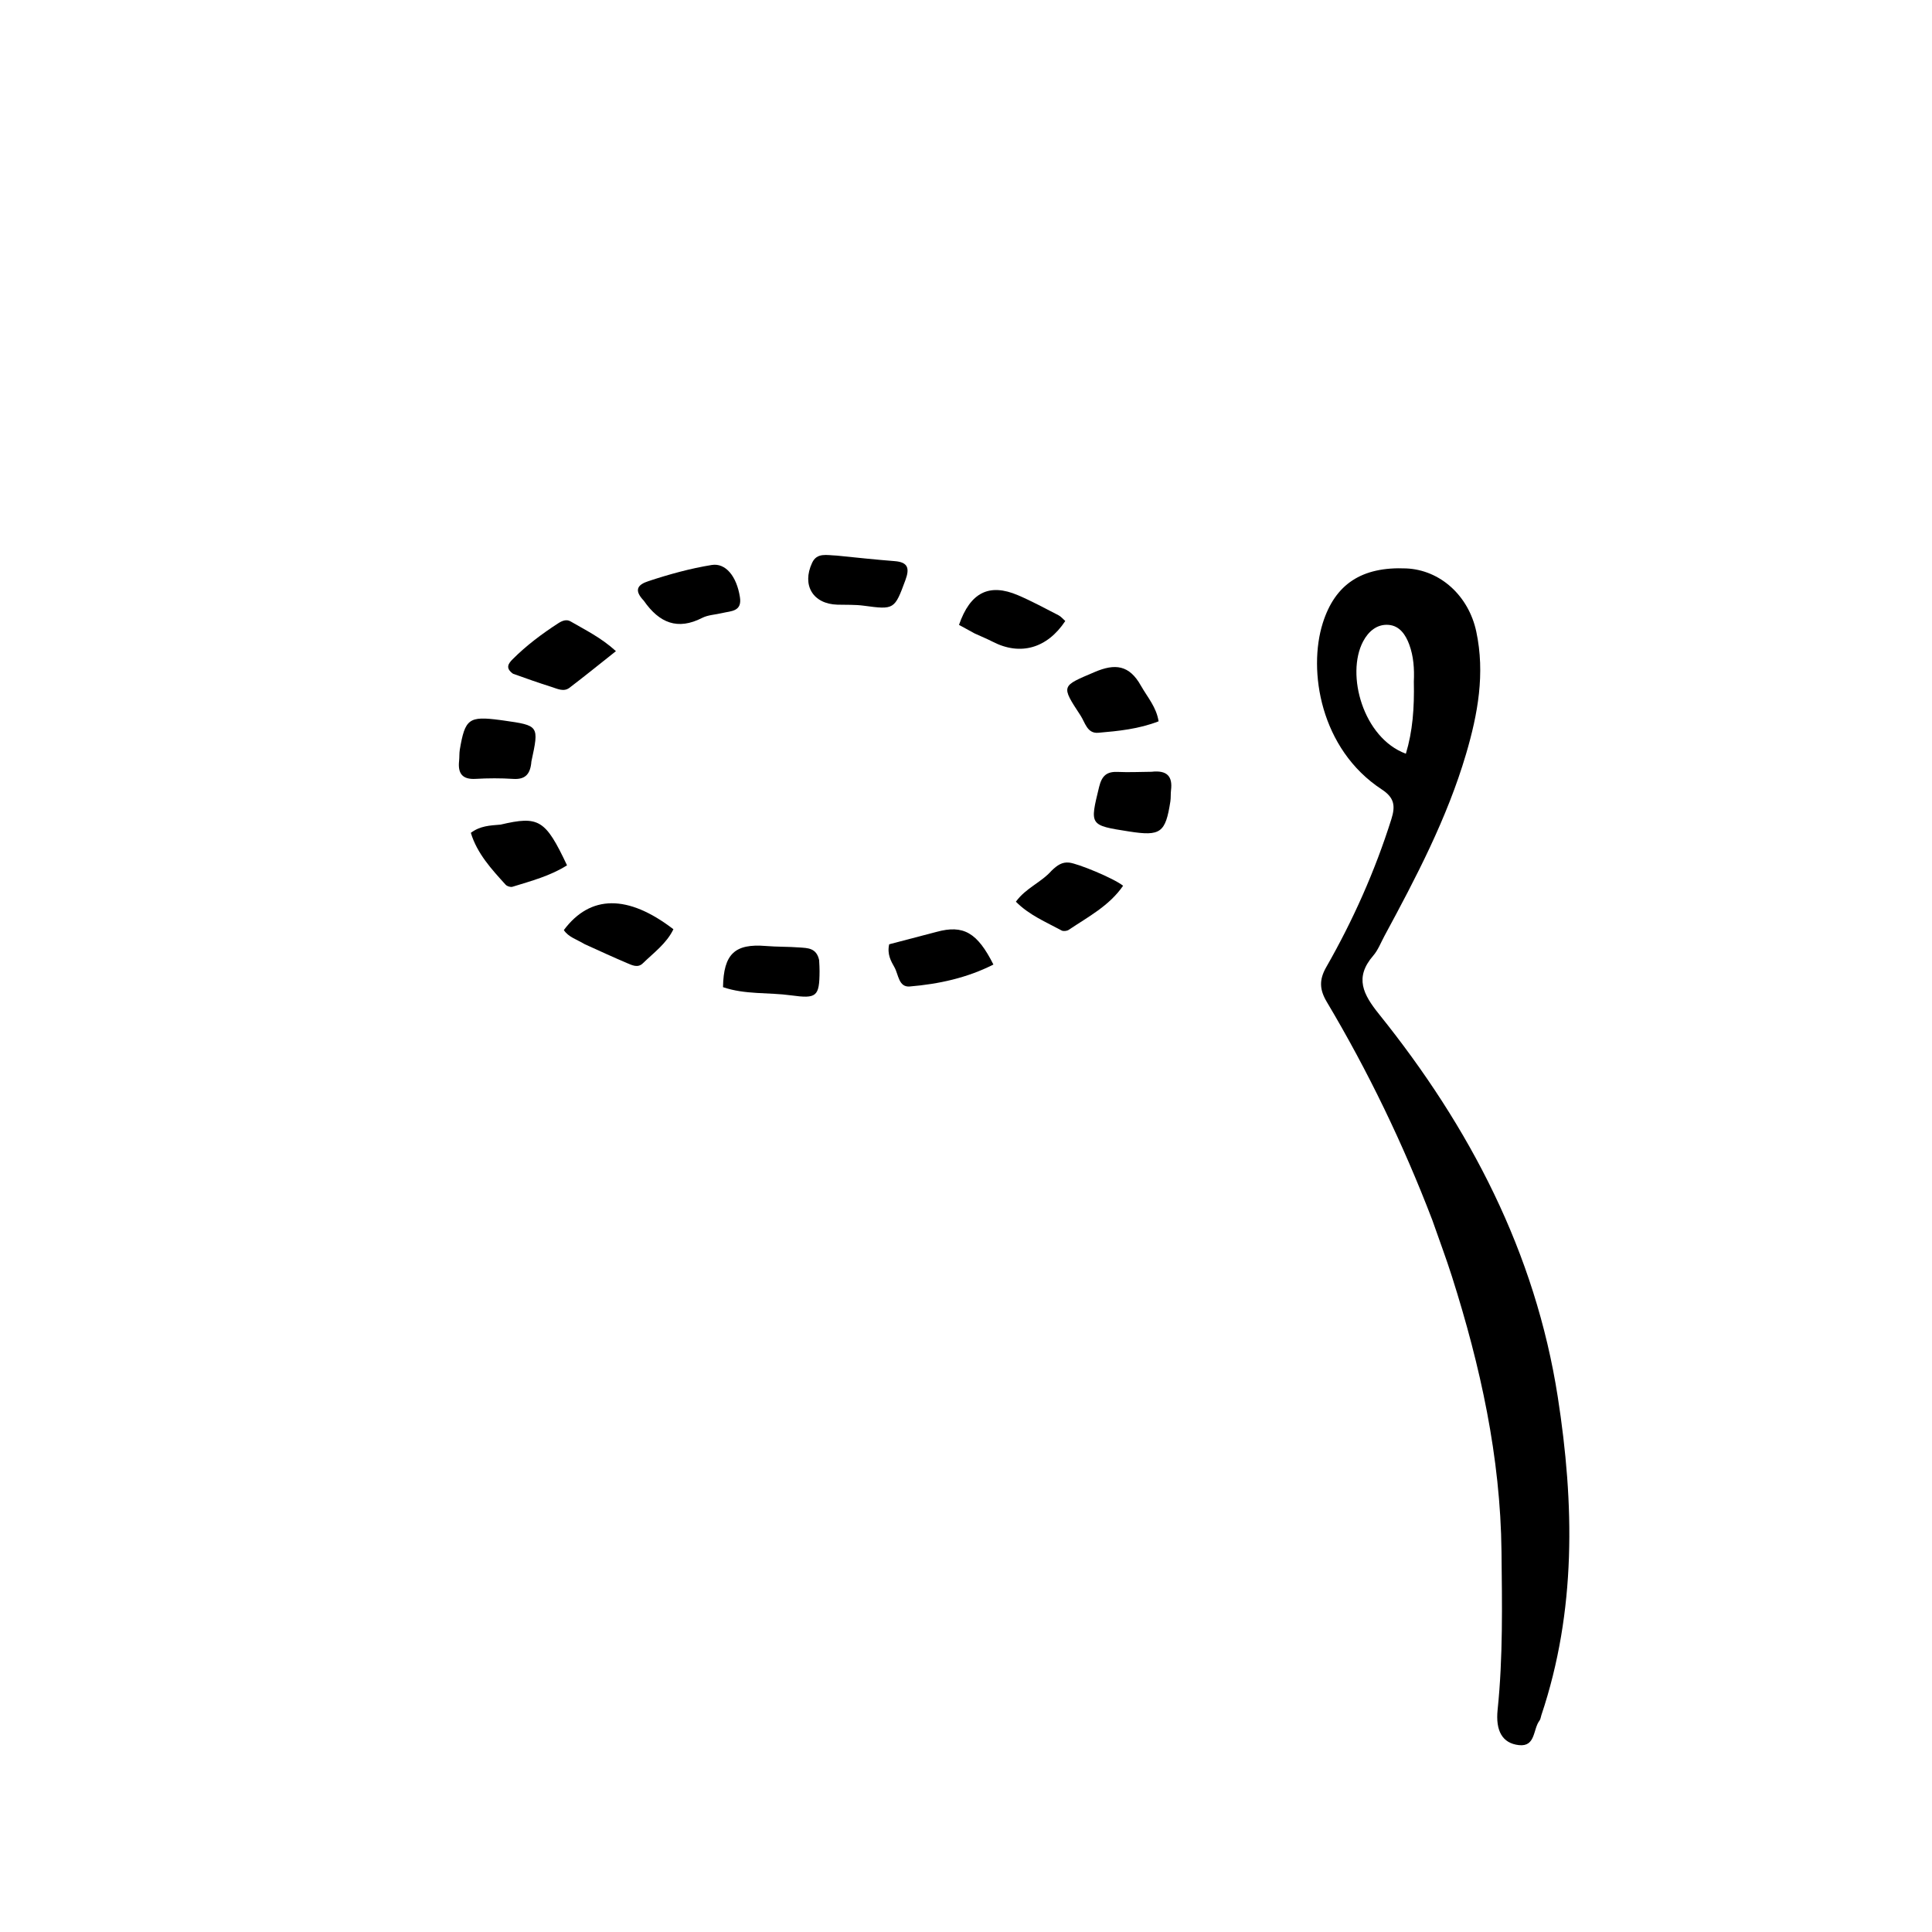 <svg enable-background="new 0 0 512 512" viewBox="0 0 512 512" xmlns="http://www.w3.org/2000/svg"><path d="m379.577 323.33c-7.779-20.306-17.043-39.469-27.964-57.818-1.898-3.189-2.095-5.799-.149-9.203 7.118-12.452 12.935-25.504 17.263-39.225 1.128-3.577.755-5.716-2.541-7.875-16.302-10.68-19.598-31.513-15.645-44.062 3.263-10.358 10.343-15.019 22.116-14.509 9.021.391 16.545 7.248 18.569 16.728 2.373 11.116.417 21.859-2.714 32.474-5.026 17.041-13.235 32.676-21.63 48.217-.95 1.758-1.679 3.72-2.959 5.199-5.046 5.83-2.656 10.294 1.556 15.535 24.038 29.91 41.395 63.147 47.348 101.425 4.404 28.314 4.943 56.637-4.357 84.344-.159.474-.194 1.04-.482 1.411-1.752 2.258-.993 6.994-5.453 6.506-4.414-.484-6.227-3.806-5.651-9.38 1.443-13.951 1.18-27.932 1.029-41.923-.271-25.042-5.593-49.152-13.127-72.867-1.561-4.913-3.386-9.741-5.211-14.977m-4.892-142.709c.148-3.342-.052-6.652-1.219-9.818-.964-2.616-2.568-4.974-5.477-5.205-3.067-.244-5.337 1.724-6.734 4.355-4.669 8.797.02 25.63 11.318 29.788 1.794-5.952 2.261-12.024 2.111-19.119z"/><path d="m221.776 147.24c5.393.541 10.345 1.082 15.308 1.464 3.585.276 4.006 1.916 2.862 5.021-2.872 7.797-2.951 7.888-11.035 6.792-2.295-.311-4.647-.206-6.974-.271-6.471-.18-9.499-5.127-6.721-11.089 1.295-2.779 3.857-2.01 6.56-1.918z"/><path d="m135.964 178.553c-2.128-1.505-1.228-2.73-.103-3.856 3.642-3.644 7.743-6.715 12.058-9.51 1.013-.656 2.176-1.154 3.27-.517 3.946 2.296 8.107 4.303 12.04 7.891-4.379 3.468-8.3 6.661-12.325 9.716-1.518 1.152-3.216.248-4.759-.238-3.311-1.043-6.586-2.2-10.18-3.486z"/><path d="m154.933 250.208c-2.114-1.273-4.281-1.864-5.51-3.725 7.012-9.401 16.981-9.482 29.039-.226-1.821 3.782-5.212 6.215-8.118 9.044-1.319 1.284-2.864.481-4.196-.083-3.657-1.547-7.26-3.223-11.216-5.01z"/><path d="m302.361 181.726c1.793 3.139 4.082 5.651 4.681 9.43-5.235 2.036-10.628 2.584-15.993 3.037-2.951.249-3.479-2.719-4.686-4.56-5.281-8.053-5.108-7.758 3.764-11.549 5.35-2.286 9.152-1.892 12.234 3.641z"/><path d="m217.075 254.418c.075 1.269.117 2.095.115 2.922-.023 6.791-.777 7.37-7.549 6.439-6.003-.825-12.195-.161-18.036-2.171.148-8.804 3.128-11.59 11.37-10.909 2.964.245 5.955.161 8.921.391 2.093.162 4.465.074 5.179 3.328z"/><path d="m170.613 159.194c-2.632-2.767-1.731-4.212 1.214-5.182 5.503-1.813 11.076-3.359 16.794-4.286 3.632-.589 6.594 2.923 7.469 8.532.604 3.87-2.407 3.646-4.716 4.21-1.767.431-3.718.477-5.288 1.28-6.489 3.318-11.343 1.384-15.473-4.554z"/><path d="m278.705 230.715c1.482-1.417 2.767-2.322 4.638-2.117 2.312.253 11.696 4.095 14.291 6.131-3.663 5.332-9.282 8.244-14.424 11.695-.468.314-1.407.418-1.878.162-4.134-2.245-8.574-4.06-12.11-7.627 2.648-3.655 6.64-5.036 9.483-8.243z"/><path d="m258.264 167.858c-1.617-.87-2.897-1.579-4.119-2.256 2.982-8.618 8.008-11.124 15.645-7.854 3.654 1.564 7.164 3.469 10.704 5.288.695.357 1.229 1.03 1.815 1.539-4.815 7.269-11.923 9.245-19.182 5.516-1.474-.757-3.016-1.384-4.864-2.233z"/><path d="m248.195 246.958c7.103-1.944 10.797.163 15.071 8.658-7.003 3.545-14.501 5.171-22.179 5.812-2.945.246-2.966-3.168-4.035-5.063-.949-1.682-1.995-3.482-1.409-6.118 3.925-1.02 8.043-2.09 12.552-3.289z"/><path d="m132.669 218.529c10.148-2.381 11.881-1.326 17.598 10.789-4.429 2.806-9.492 4.15-14.457 5.685-.513.159-1.439-.134-1.813-.546-3.755-4.131-7.555-8.256-9.221-13.747 2.495-1.857 4.996-1.939 7.893-2.181z"/><path d="m305.168 204.529c4.163-.475 5.615 1.254 5.164 4.874-.122.982-.02 1.995-.171 2.97-1.289 8.337-2.593 9.279-10.924 7.979-10.589-1.652-10.432-1.614-7.967-11.783.742-3.06 2.072-4.14 5.03-4.001 2.807.132 5.627-.007 8.868-.039z"/><path d="m140.825 201.81c-.267 3.412-1.661 4.813-4.841 4.607-3.298-.213-6.63-.198-9.931-.007-3.6.208-4.743-1.503-4.386-4.781.107-.985.022-1.997.187-2.969 1.384-8.181 2.4-8.923 10.594-7.856.328.043.657.088.984.135 9.445 1.341 9.445 1.341 7.393 10.871z"/></svg>